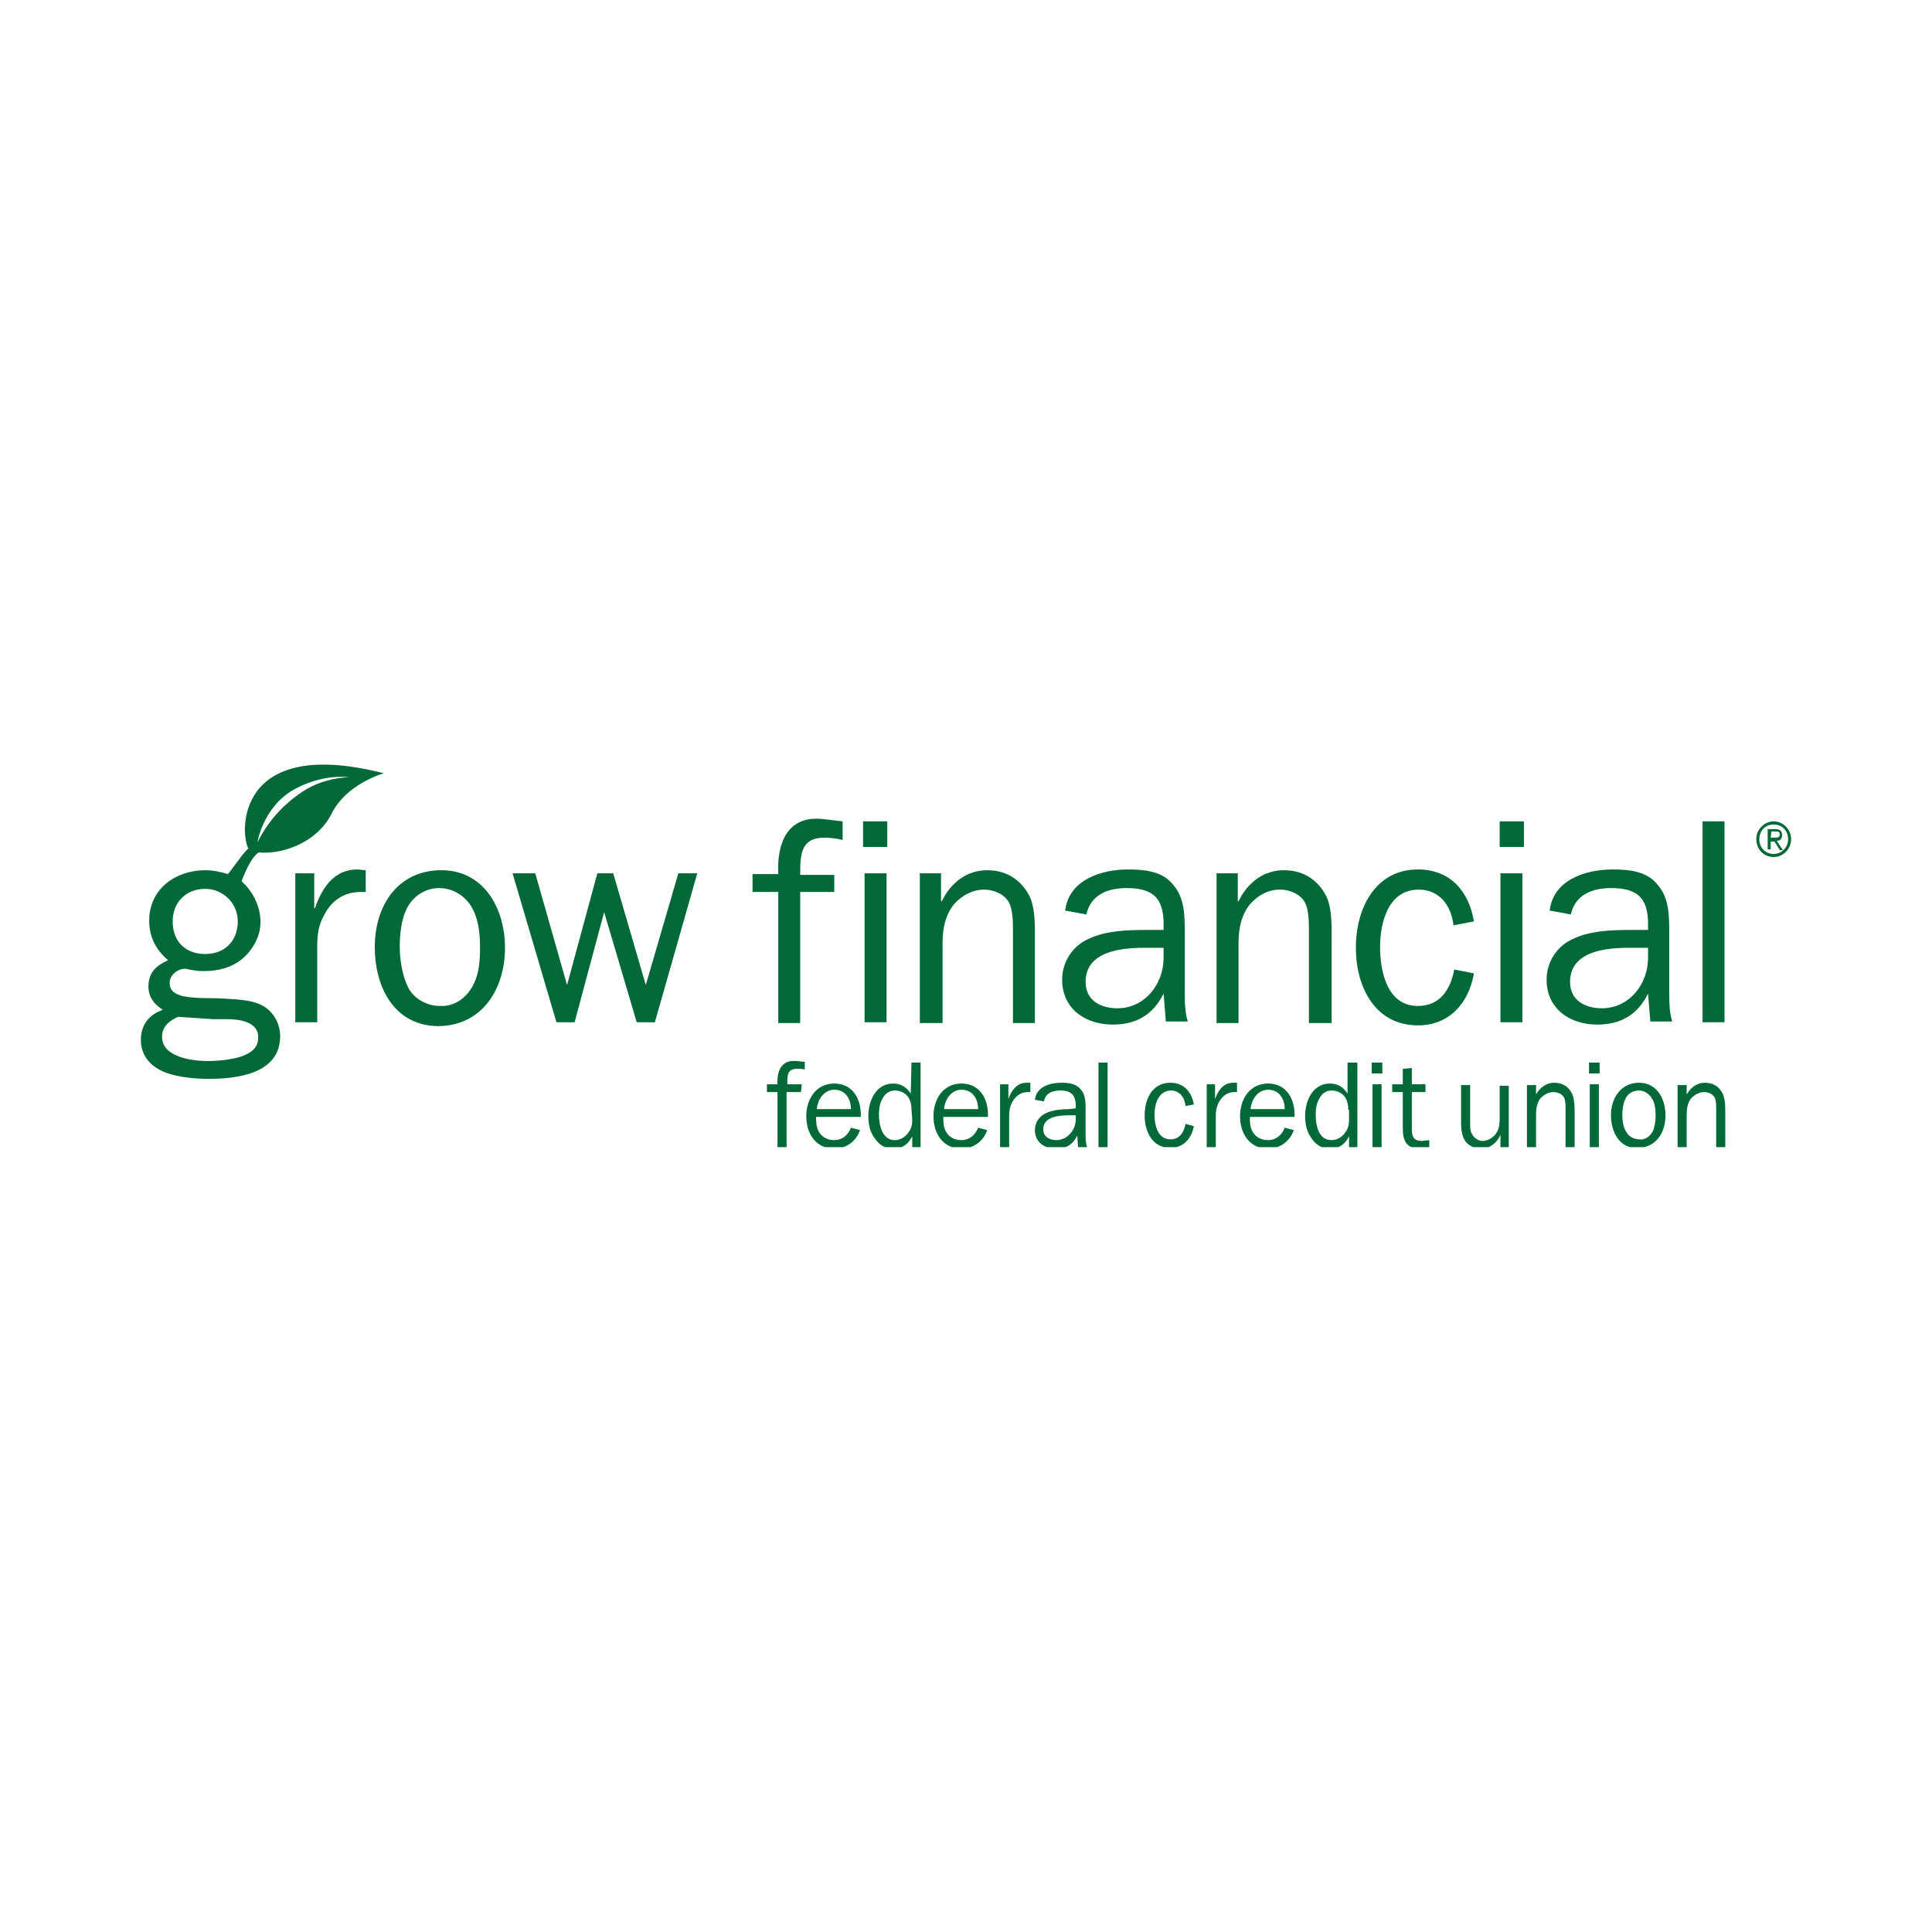 <svg width="96" height="96" viewBox="0 0 96 96" fill="none" xmlns="http://www.w3.org/2000/svg">

<g clip-path="url(#clip0_1_4612)">
<path d="M15.614 43.395V45.13H15.651C15.99 44.128 16.592 43.203 17.758 43.203L18.172 43.241V44.321H17.946C17.081 44.321 16.479 44.744 16.103 45.477C15.802 46.016 15.764 46.479 15.764 47.057V50.795H14.673V43.395H15.614Z" fill="#006937"/>
<path d="M23.513 48.945C23.814 48.367 23.852 47.712 23.852 47.057C23.852 46.363 23.776 45.631 23.4 45.014C23.062 44.475 22.46 44.128 21.82 44.128C21.106 44.128 20.504 44.552 20.203 45.168C19.94 45.708 19.864 46.402 19.864 47.018C19.864 47.673 19.977 48.444 20.278 49.061C20.579 49.639 21.218 49.986 21.858 49.986C22.573 50.024 23.174 49.6 23.513 48.945ZM18.623 47.057C18.623 45.014 19.752 43.241 21.933 43.241C24.04 43.241 25.093 45.13 25.093 47.095C25.093 49.176 23.927 50.988 21.745 50.988C19.563 50.949 18.623 49.022 18.623 47.057Z" fill="#006937"/>
<path d="M32.54 50.795H31.638L30.02 45.322L28.553 50.795H27.65L25.469 43.395H26.597L28.177 48.945L29.682 43.395H30.471L32.089 48.945L33.706 43.395H34.647L32.54 50.795Z" fill="#006937"/>
<path d="M41.455 44.321H39.762V50.834H38.672V44.321H37.393V43.434H38.672C38.596 41.892 39.123 40.505 40.891 40.698L41.869 40.813V41.738C41.568 41.661 41.267 41.623 40.966 41.623C39.762 41.623 39.762 42.509 39.762 43.473H41.455V44.321Z" fill="#006937"/>
<path d="M42.96 43.395H44.051V50.795H42.96V43.395ZM42.885 40.813H44.088V42.085H42.885V40.813Z" fill="#006937"/>
<path d="M46.796 44.783C47.248 43.858 48.038 43.241 49.053 43.241C49.918 43.241 50.633 43.627 51.084 44.398C51.461 45.014 51.423 46.016 51.423 46.748V50.834H50.332V46.248C50.332 45.824 50.332 45.245 50.144 44.86C49.918 44.436 49.392 44.205 48.903 44.205C48.339 44.205 47.812 44.475 47.398 44.937C46.947 45.515 46.834 46.17 46.834 46.941V50.834H45.706V43.395H46.759V44.783H46.796Z" fill="#006937"/>
<path d="M57.818 47.095H56.877C55.749 47.095 53.943 47.249 53.943 48.791C53.943 49.716 54.695 50.101 55.523 50.101C56.877 50.101 57.818 48.907 57.818 47.596V47.095ZM57.818 46.209V45.901C57.818 44.59 57.253 44.128 55.974 44.128C55.072 44.128 54.206 44.436 53.981 45.438L52.928 45.245C53.116 43.704 54.733 43.203 56.05 43.203C56.84 43.203 57.742 43.28 58.269 43.935C58.871 44.59 58.871 45.515 58.871 46.363V49.215C58.871 49.755 58.871 50.294 59.021 50.757H57.93L57.818 49.369C57.291 50.448 56.426 50.911 55.297 50.911C53.943 50.911 52.777 50.14 52.777 48.675C52.777 47.789 53.304 46.98 54.131 46.633C54.959 46.248 56.012 46.209 56.915 46.209H57.818Z" fill="#006937"/>
<path d="M61.541 44.783C61.993 43.858 62.782 43.241 63.798 43.241C64.663 43.241 65.378 43.627 65.829 44.398C66.206 45.014 66.168 46.016 66.168 46.748V50.834H65.039V46.248C65.039 45.824 65.039 45.245 64.851 44.86C64.626 44.436 64.099 44.205 63.61 44.205C63.008 44.205 62.519 44.475 62.105 44.937C61.654 45.515 61.541 46.17 61.541 46.941V50.834H60.45V43.395H61.504V44.783H61.541Z" fill="#006937"/>
<path d="M73.24 48.367C72.976 49.87 71.998 50.949 70.456 50.949C68.312 50.949 67.372 49.022 67.372 47.095C67.372 45.168 68.312 43.203 70.456 43.203C72.036 43.203 72.976 44.243 73.24 45.785L72.224 45.978C72.111 45.014 71.547 44.205 70.494 44.205C68.989 44.205 68.575 45.824 68.575 47.057C68.575 48.252 68.914 49.986 70.456 49.986C71.547 49.986 72.073 49.176 72.261 48.174L73.24 48.367Z" fill="#006937"/>
<path d="M74.556 43.395H75.647V50.795H74.556V43.395ZM74.518 40.813H75.722V42.085H74.518V40.813Z" fill="#006937"/>
<path d="M81.891 47.095H80.951C79.822 47.095 78.016 47.249 78.016 48.791C78.016 49.716 78.769 50.101 79.596 50.101C80.951 50.101 81.891 48.907 81.891 47.596V47.095ZM81.891 46.209V45.901C81.891 44.59 81.327 44.128 80.048 44.128C79.145 44.128 78.28 44.436 78.054 45.438L77.001 45.245C77.189 43.704 78.806 43.203 80.123 43.203C80.913 43.203 81.816 43.28 82.342 43.935C82.944 44.59 82.944 45.515 82.944 46.363V49.215C82.944 49.755 82.944 50.294 83.094 50.757H82.004L81.891 49.369C81.364 50.448 80.499 50.911 79.371 50.911C78.016 50.911 76.85 50.14 76.85 48.675C76.85 47.789 77.377 46.98 78.205 46.633C79.032 46.248 80.085 46.209 80.988 46.209H81.891Z" fill="#006937"/>
<path d="M85.69 40.813H84.599V50.795H85.69V40.813Z" fill="#006937"/>
<path d="M39.8 54.264H39.085V57H38.634V54.264H38.107V53.878H38.634C38.596 53.223 38.822 52.645 39.574 52.722L39.988 52.761V53.146C39.875 53.108 39.725 53.108 39.612 53.108C39.085 53.108 39.123 53.493 39.123 53.878H39.838L39.8 54.264Z" fill="#006937"/>
<path d="M42.282 55.112C42.282 54.611 42.019 54.148 41.455 54.148C40.966 54.148 40.627 54.611 40.59 55.112H42.282ZM42.734 56.152C42.546 56.73 42.019 57.077 41.455 57.077C40.552 57.077 40.063 56.345 40.063 55.458C40.063 54.611 40.552 53.84 41.455 53.84C42.395 53.84 42.809 54.649 42.772 55.497H40.552C40.552 55.728 40.552 55.959 40.665 56.191C40.816 56.499 41.116 56.653 41.455 56.653C41.831 56.653 42.132 56.422 42.282 56.036L42.734 56.152Z" fill="#006937"/>
<path d="M45.292 55.15C45.292 54.919 45.254 54.726 45.141 54.533C44.991 54.302 44.727 54.187 44.464 54.187C44.201 54.187 43.975 54.341 43.862 54.572C43.712 54.803 43.674 55.112 43.674 55.381C43.674 55.882 43.825 56.653 44.464 56.653C44.727 56.653 44.991 56.499 45.141 56.268C45.292 56.075 45.329 55.882 45.329 55.613L45.292 55.15ZM45.292 52.799H45.743V57H45.329V56.46C45.141 56.846 44.84 57.077 44.389 57.077C43.975 57.077 43.674 56.884 43.449 56.538C43.223 56.229 43.148 55.844 43.148 55.458C43.148 54.688 43.524 53.84 44.389 53.84C44.765 53.84 45.066 54.032 45.254 54.341L45.292 52.799Z" fill="#006937"/>
<path d="M48.602 55.112C48.602 54.611 48.339 54.148 47.774 54.148C47.285 54.148 46.947 54.611 46.909 55.112H48.602ZM49.053 56.152C48.865 56.73 48.339 57.077 47.774 57.077C46.872 57.077 46.383 56.345 46.383 55.458C46.383 54.611 46.872 53.84 47.774 53.84C48.715 53.84 49.128 54.649 49.091 55.497H46.872C46.872 55.728 46.872 55.959 46.984 56.191C47.135 56.499 47.436 56.653 47.774 56.653C48.151 56.653 48.451 56.422 48.602 56.036L49.053 56.152Z" fill="#006937"/>
<path d="M50.106 53.878V54.611C50.257 54.187 50.52 53.801 51.009 53.801H51.197V54.264H51.084C50.708 54.264 50.483 54.456 50.294 54.765C50.182 54.996 50.144 55.189 50.144 55.42V57H49.693V53.878H50.106Z" fill="#006937"/>
<path d="M53.454 55.42H53.078C52.589 55.42 51.837 55.497 51.837 56.114C51.837 56.499 52.175 56.653 52.476 56.653C53.04 56.653 53.454 56.152 53.454 55.613V55.42ZM53.454 55.073V54.957C53.454 54.418 53.228 54.187 52.702 54.187C52.326 54.187 51.95 54.302 51.874 54.726L51.423 54.649C51.498 53.994 52.175 53.801 52.739 53.801C53.078 53.801 53.454 53.84 53.68 54.109C53.943 54.379 53.943 54.765 53.943 55.15V56.345C53.943 56.576 53.943 56.807 54.018 57H53.567L53.529 56.422C53.304 56.884 52.965 57.077 52.476 57.077C51.912 57.077 51.423 56.769 51.423 56.152C51.423 55.767 51.648 55.458 51.987 55.304C52.326 55.15 52.777 55.112 53.153 55.112L53.454 55.073Z" fill="#006937"/>
<path d="M55.034 52.799H54.583V57H55.034V52.799Z" fill="#006937"/>
<path d="M59.322 55.959C59.209 56.576 58.795 57.038 58.156 57.038C57.253 57.038 56.877 56.229 56.877 55.42C56.877 54.611 57.253 53.801 58.156 53.801C58.795 53.801 59.209 54.225 59.322 54.88L58.908 54.957C58.87 54.533 58.607 54.187 58.194 54.187C57.554 54.187 57.366 54.88 57.366 55.381C57.366 55.882 57.516 56.615 58.156 56.615C58.607 56.615 58.833 56.268 58.908 55.844L59.322 55.959Z" fill="#006937"/>
<path d="M60.375 53.878V54.611C60.526 54.187 60.789 53.801 61.278 53.801H61.466V54.264H61.353C60.977 54.264 60.751 54.456 60.563 54.765C60.45 54.996 60.413 55.189 60.413 55.42V57H59.961V53.878H60.375Z" fill="#006937"/>
<path d="M63.836 55.112C63.836 54.611 63.572 54.148 63.008 54.148C62.519 54.148 62.181 54.611 62.143 55.112H63.836ZM64.287 56.152C64.099 56.73 63.572 57.077 63.008 57.077C62.105 57.077 61.617 56.345 61.617 55.458C61.617 54.611 62.105 53.84 63.008 53.84C63.949 53.84 64.362 54.649 64.325 55.497H62.105C62.105 55.728 62.105 55.959 62.218 56.191C62.369 56.499 62.67 56.653 63.008 56.653C63.384 56.653 63.685 56.422 63.836 56.036L64.287 56.152Z" fill="#006937"/>
<path d="M66.995 55.15C66.995 54.919 66.958 54.726 66.845 54.533C66.694 54.302 66.431 54.187 66.168 54.187C65.904 54.187 65.679 54.341 65.566 54.572C65.415 54.803 65.378 55.112 65.378 55.381C65.378 55.882 65.491 56.653 66.168 56.653C66.431 56.653 66.694 56.499 66.845 56.268C66.995 56.075 67.033 55.882 67.033 55.613V55.15H66.995ZM66.995 52.799H67.447V57H67.033V56.46C66.845 56.846 66.544 57.077 66.093 57.077C65.679 57.077 65.378 56.884 65.152 56.538C64.927 56.229 64.851 55.844 64.851 55.458C64.851 54.688 65.228 53.84 66.093 53.84C66.469 53.84 66.77 54.032 66.958 54.341V52.799H66.995Z" fill="#006937"/>
<path d="M68.199 53.878H68.65V57H68.199V53.878ZM68.161 52.799H68.688V53.339H68.161V52.799Z" fill="#006937"/>
<path d="M71.02 57.038L70.569 57.077C69.892 57.077 69.704 56.692 69.704 56.075V54.264H69.177V53.878H69.704V53.108L70.155 53.069V53.878H70.832V54.264H70.155V56.152C70.155 56.499 70.268 56.692 70.644 56.692L71.02 56.653V57.038Z" fill="#006937"/>
<path d="M74.556 57V56.383C74.406 56.769 74.029 57.077 73.616 57.077C73.315 57.077 73.014 56.962 72.826 56.73C72.638 56.46 72.6 56.114 72.6 55.805V53.917H73.051V55.805C73.051 55.998 73.051 56.229 73.164 56.383C73.239 56.538 73.465 56.692 73.653 56.692C73.916 56.692 74.105 56.576 74.293 56.383C74.481 56.152 74.518 55.882 74.518 55.613V53.955H74.97V57.077H74.556V57Z" fill="#006937"/>
<path d="M76.286 54.456C76.474 54.071 76.813 53.801 77.227 53.801C77.603 53.801 77.904 53.955 78.092 54.302C78.242 54.572 78.242 54.996 78.242 55.304V57.038H77.791V55.112C77.791 54.919 77.791 54.688 77.716 54.533C77.603 54.341 77.377 54.264 77.189 54.264C76.963 54.264 76.738 54.379 76.549 54.572C76.361 54.803 76.324 55.112 76.324 55.42V57.038H75.872V53.917H76.324V54.456H76.286Z" fill="#006937"/>
<path d="M78.995 53.878H79.446V57H78.995V53.878ZM78.957 52.799H79.484V53.339H78.957V52.799Z" fill="#006937"/>
<path d="M82.117 56.229C82.229 55.998 82.267 55.69 82.267 55.42C82.267 55.112 82.229 54.803 82.079 54.572C81.928 54.341 81.703 54.187 81.439 54.187C81.139 54.187 80.875 54.341 80.762 54.611C80.65 54.842 80.612 55.15 80.612 55.381C80.612 55.651 80.65 55.998 80.8 56.229C80.913 56.46 81.176 56.615 81.477 56.615C81.703 56.653 81.966 56.499 82.117 56.229ZM80.048 55.42C80.048 54.572 80.537 53.801 81.439 53.801C82.342 53.801 82.756 54.611 82.756 55.42C82.756 56.306 82.267 57.038 81.364 57.038C80.462 57.077 80.048 56.229 80.048 55.42Z" fill="#006937"/>
<path d="M83.772 54.456C83.96 54.071 84.298 53.801 84.712 53.801C85.088 53.801 85.389 53.955 85.577 54.302C85.728 54.572 85.728 54.996 85.728 55.304V57.038H85.276V55.112C85.276 54.919 85.276 54.688 85.201 54.533C85.088 54.341 84.862 54.264 84.674 54.264C84.449 54.264 84.223 54.379 84.035 54.572C83.847 54.803 83.809 55.112 83.809 55.42V57.038H83.358V53.917H83.809V54.456H83.772Z" fill="#006937"/>
<path d="M15.012 39.349C13.507 40.351 12.943 41.584 12.793 41.854C12.793 41.854 13.056 40.12 14.598 39.233C16.065 38.424 17.344 38.617 17.344 38.617C17.344 38.617 16.103 38.617 15.012 39.349ZM10.197 47.404C9.219 47.404 8.58 46.787 8.58 45.785C8.58 44.822 9.257 44.166 10.197 44.166C11.062 44.166 11.815 44.86 11.815 45.785C11.815 46.748 11.175 47.404 10.197 47.404ZM8.843 50.525L10.573 50.641H11.288C11.852 50.641 12.83 50.757 12.83 51.527C12.83 51.99 12.605 52.221 12.191 52.414C11.702 52.645 10.874 52.722 10.31 52.722C9.558 52.722 8.053 52.529 8.053 51.527C8.053 50.988 8.429 50.718 8.843 50.525ZM12.341 42.162C12.341 42.162 12.228 42.239 11.965 42.586C11.815 42.779 11.514 43.203 11.326 43.434C10.95 43.319 10.573 43.241 10.197 43.241C8.73 43.241 7.414 44.166 7.414 45.746C7.414 46.556 7.752 47.211 8.354 47.712C7.752 47.982 7.376 48.329 7.376 49.022C7.376 49.562 7.677 49.909 8.091 50.178C7.414 50.41 7 50.911 7 51.681C7 52.491 7.527 53.03 8.241 53.3C8.881 53.531 9.708 53.608 10.348 53.608C11.739 53.608 13.921 53.377 13.921 51.489C13.921 50.757 13.47 50.101 12.83 49.87C12.266 49.639 11.326 49.639 10.724 49.6C10.197 49.6 9.52 49.6 9.031 49.485C8.655 49.369 8.429 49.215 8.429 48.83C8.429 48.444 8.843 48.136 9.182 48.136C9.294 48.136 9.52 48.213 9.633 48.213C9.821 48.252 9.972 48.252 10.16 48.252C10.799 48.252 11.476 48.097 12.003 47.673C12.529 47.249 12.943 46.556 12.943 45.824C12.943 45.168 12.68 44.513 12.228 44.012C12.153 43.935 12.078 43.858 12.003 43.781C12.078 43.588 12.228 43.203 12.454 42.817C12.717 42.394 12.868 42.355 12.868 42.355C13.921 42.471 15.727 41.931 16.479 40.428C17.231 38.925 19.074 38.424 19.074 38.424C11.664 36.535 11.928 41.43 12.341 42.162Z" fill="#006937"/>
<path d="M87.984 41.623H88.172C88.361 41.623 88.436 41.584 88.436 41.469C88.436 41.353 88.398 41.314 88.21 41.314H88.022L87.984 41.623ZM87.984 42.201H87.834V41.199H88.21C88.436 41.199 88.549 41.276 88.549 41.507C88.549 41.7 88.436 41.777 88.285 41.777L88.586 42.239H88.436L88.172 41.815H87.984V42.201ZM88.135 40.968C87.721 40.968 87.42 41.276 87.42 41.7C87.42 42.124 87.721 42.432 88.135 42.432C88.511 42.432 88.85 42.124 88.85 41.7C88.85 41.276 88.549 40.968 88.135 40.968ZM88.135 40.813C88.586 40.813 89 41.199 89 41.7C89 42.201 88.586 42.586 88.135 42.586C87.646 42.586 87.27 42.201 87.27 41.7C87.27 41.199 87.683 40.813 88.135 40.813Z" fill="#006937"/>
</g>
<defs>
<clipPath id="clip0_1_4612">
<rect width="82" height="19" fill="white" transform="translate(7 38)"/>
</clipPath>
</defs>
</svg>
